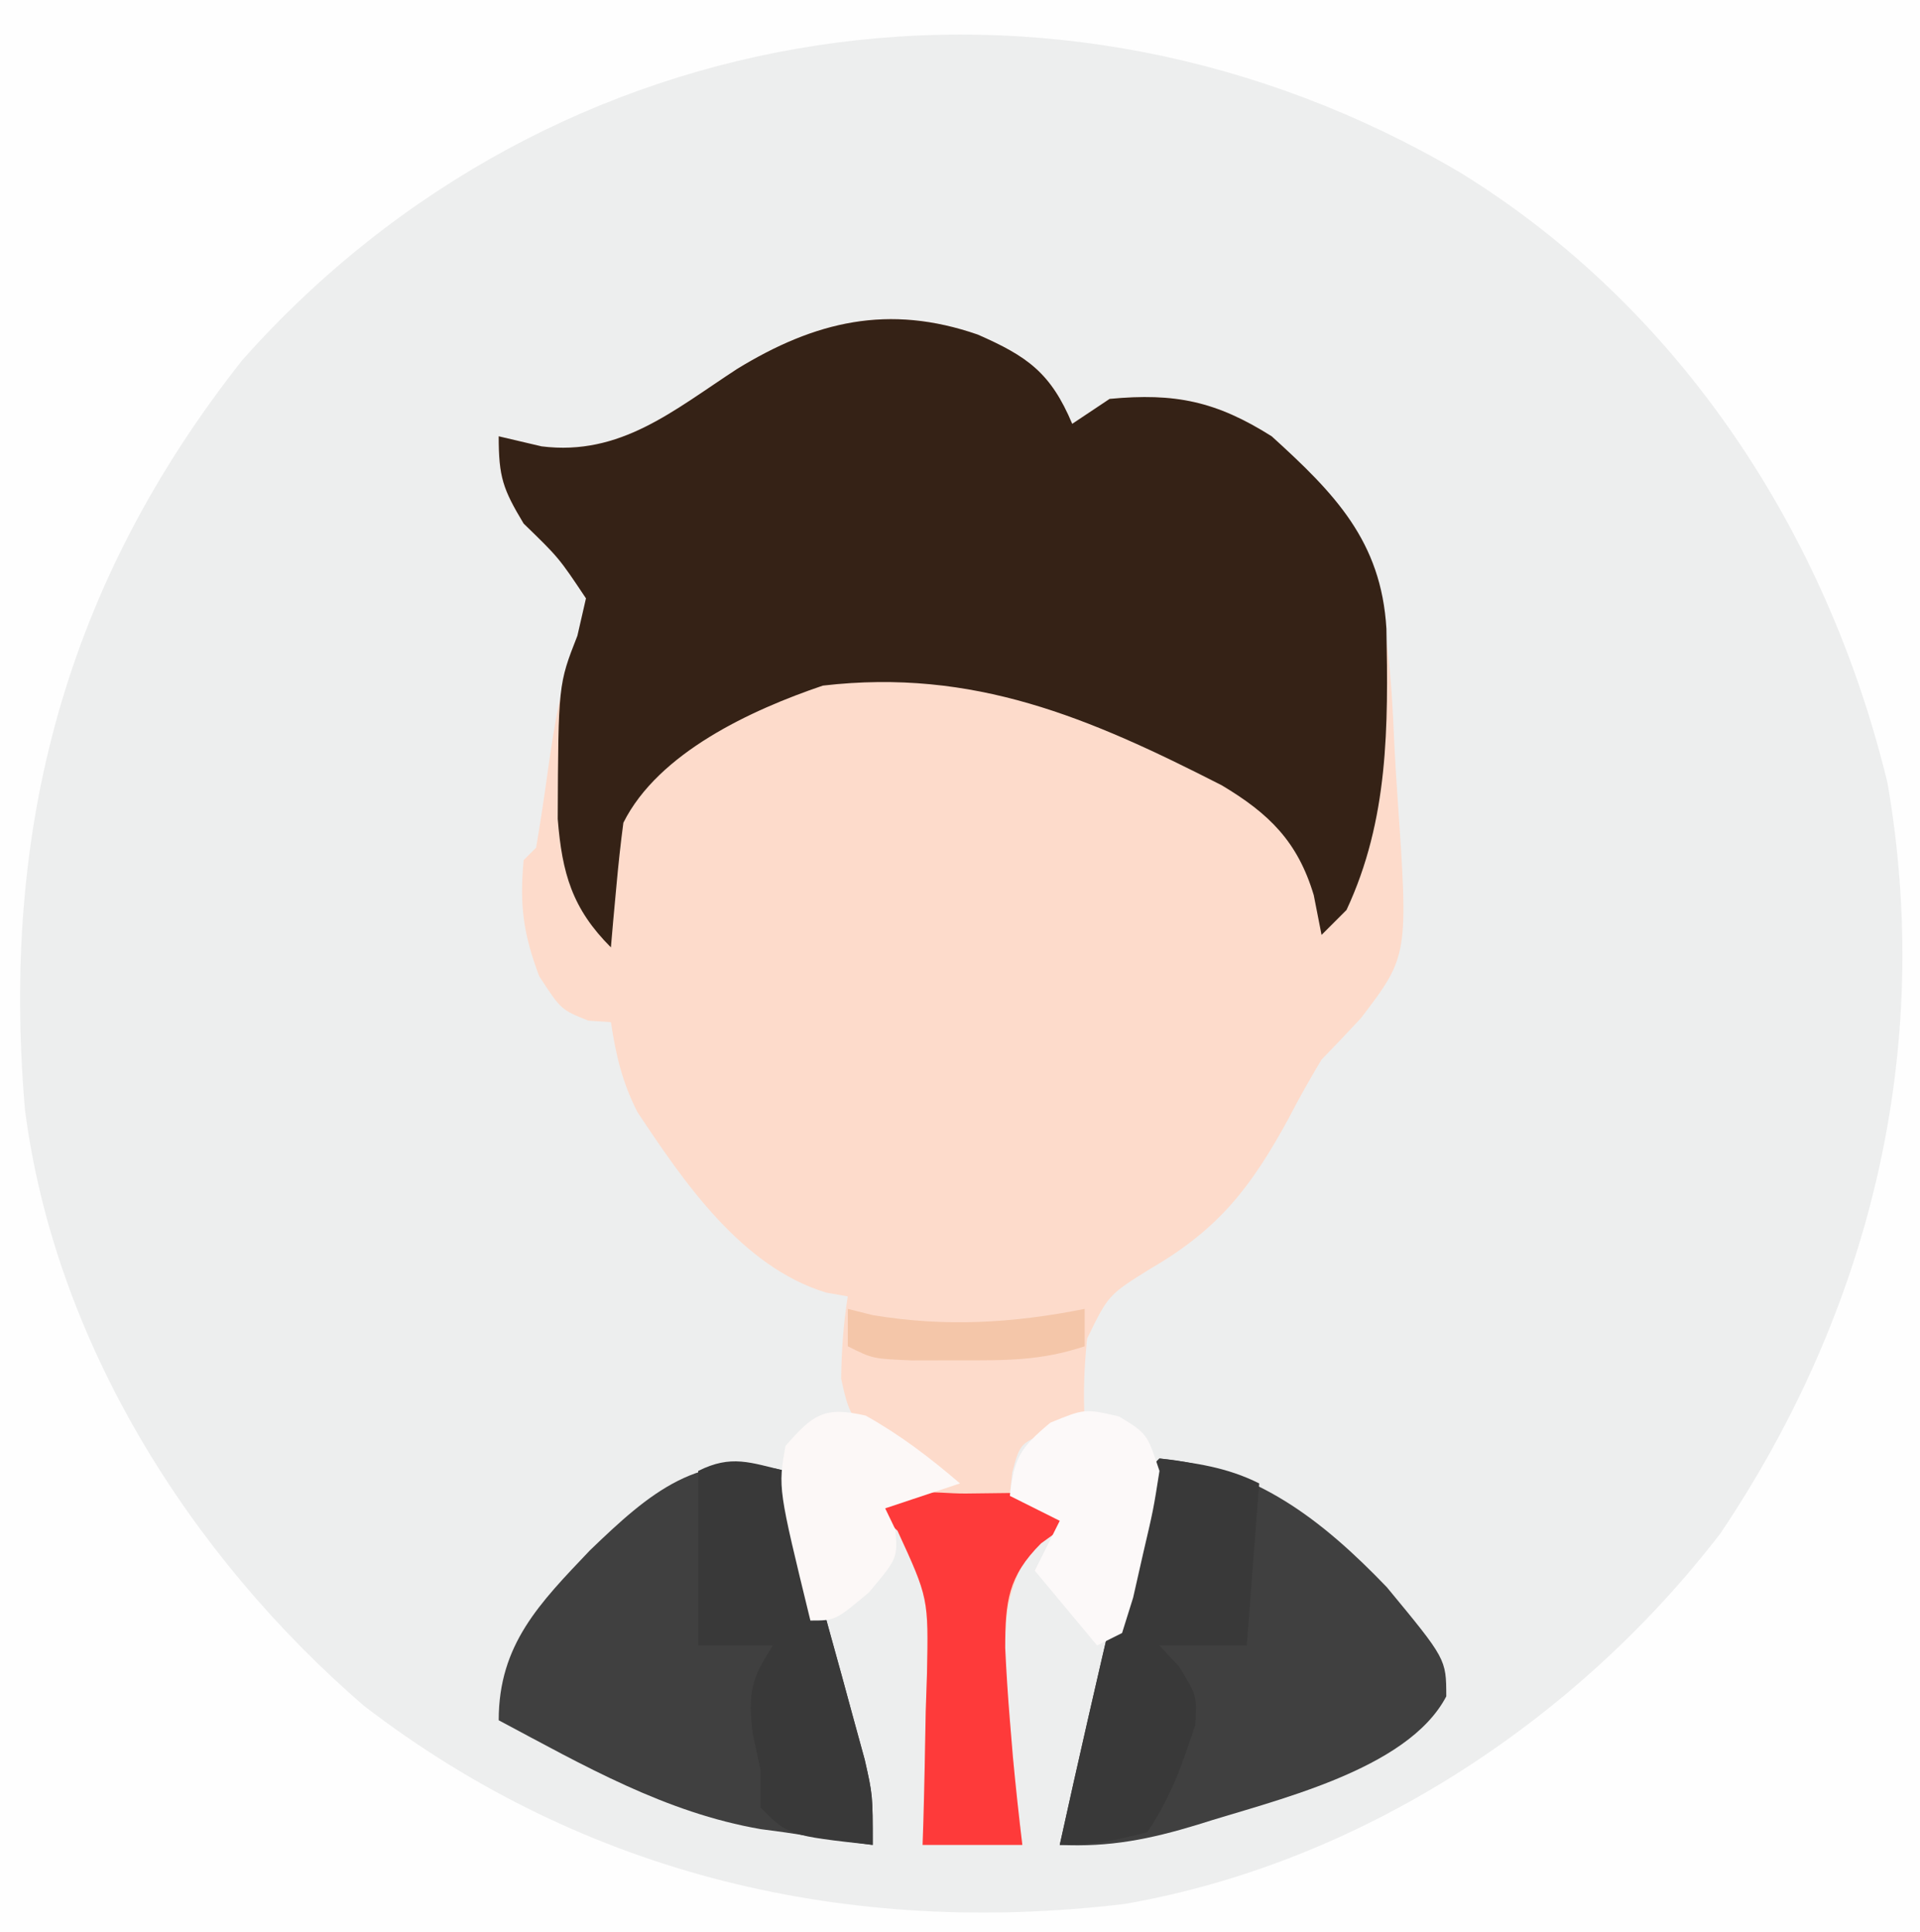 <?xml version="1.0" encoding="UTF-8"?>
<svg version="1.1" xmlns="http://www.w3.org/2000/svg" width="154" height="155">
<rect width="100%" height="100%" fill="#808080" stroke="none"/>
<path d="M0 0 C50.82 0 101.64 0 154 0 C154 51.15 154 102.3 154 155 C103.18 155 52.36 155 0 155 C0 103.85 0 52.7 0 0 Z " fill="#EDEEEE" transform="translate(0,0)"/>
<path d="M0 0 C50.82 0 101.64 0 154 0 C154 51.15 154 102.3 154 155 C103.18 155 52.36 155 0 155 C0 103.85 0 52.7 0 0 Z M19.441 28.879 C5.228 46.88 0.072 66.461 2 89 C4.388 107.601 15.208 124.759 29.184 136.836 C46.947 150.485 68.086 155.389 90.234 152.732 C109.116 149.447 126.448 138.034 138 123 C150.018 105.104 155.119 84.237 151.387 62.781 C146.537 42.784 134.796 24.742 117.139 13.853 C84.73 -5.254 44.459 0.729 19.441 28.879 Z " fill="#FEFEFE" transform="translate(0,0)"/>
<path d="M0 0 C3.982 1.746 5.857 3.071 7.575 7.16 C8.565 6.5 9.555 5.84 10.575 5.16 C15.829 4.664 19.115 5.348 23.575 8.16 C31.404 15.261 32.764 20.322 33.311 30.697 C33.343 31.379 33.374 32.061 33.407 32.764 C33.477 34.145 33.559 35.525 33.655 36.904 C34.546 49.825 34.546 49.825 30.743 54.824 C29.701 55.949 28.647 57.063 27.575 58.16 C26.656 59.697 25.768 61.255 24.95 62.847 C21.953 68.35 19.354 71.74 13.887 74.91 C10.477 77.034 10.477 77.034 8.77 80.543 C8.538 82.787 8.45 84.909 8.575 87.16 C7.77 87.407 6.966 87.655 6.137 87.91 C3.404 88.882 3.404 88.882 2.762 91.285 C2.7 91.904 2.638 92.522 2.575 93.16 C4.225 93.49 5.875 93.82 7.575 94.16 C6.75 94.923 5.925 95.686 5.075 96.472 C1.365 100.926 2.116 105.659 2.575 111.16 C2.655 112.128 2.735 113.096 2.817 114.094 C3.038 116.454 3.289 118.806 3.575 121.16 C0.935 121.16 -1.705 121.16 -4.425 121.16 C-4.404 120.52 -4.383 119.879 -4.362 119.22 C-4.278 116.304 -4.227 113.389 -4.175 110.472 C-4.142 109.465 -4.108 108.458 -4.074 107.42 C-3.954 101.365 -3.954 101.365 -6.441 95.953 C-7.096 95.361 -7.751 94.77 -8.425 94.16 C-5.455 93.17 -5.455 93.17 -2.425 92.16 C-3.003 91.831 -3.58 91.502 -4.175 91.164 C-10.168 87.325 -10.168 87.325 -10.957 83.758 C-10.928 81.511 -10.78 79.378 -10.425 77.16 C-11.005 77.057 -11.585 76.954 -12.183 76.847 C-18.936 74.777 -23.566 68.001 -27.296 62.371 C-28.524 59.967 -29.02 57.818 -29.425 55.16 C-30.023 55.119 -30.622 55.077 -31.238 55.035 C-33.425 54.16 -33.425 54.16 -35.175 51.472 C-36.459 48.069 -36.76 45.759 -36.425 42.16 C-35.93 41.665 -35.93 41.665 -35.425 41.16 C-35.074 39.125 -34.77 37.081 -34.488 35.035 C-33.956 31.23 -33.406 27.791 -31.988 24.222 C-31.802 23.212 -31.617 22.201 -31.425 21.16 C-33.599 17.902 -33.599 17.902 -36.425 15.16 C-38.083 12.396 -38.425 11.444 -38.425 8.16 C-37.288 8.427 -36.151 8.694 -34.98 8.969 C-28.655 9.757 -24.399 6.079 -19.312 2.763 C-13.038 -1.08 -7.145 -2.475 0 0 Z " fill="#FDDBCB" transform="translate(78.425,26.84)"/>
<path d="M0 0 C3.982 1.746 5.857 3.071 7.575 7.16 C8.565 6.5 9.555 5.84 10.575 5.16 C15.829 4.664 19.115 5.348 23.575 8.16 C28.64 12.754 32.363 16.572 32.778 23.601 C32.925 31.427 32.968 38.906 29.575 46.16 C28.585 47.15 28.585 47.15 27.575 48.16 C27.368 47.108 27.162 46.056 26.95 44.972 C25.664 40.675 23.372 38.428 19.575 36.16 C8.945 30.73 -0.317 26.753 -12.425 28.16 C-18.153 30.103 -25.613 33.535 -28.425 39.16 C-28.652 40.864 -28.834 42.573 -28.988 44.285 C-29.072 45.195 -29.155 46.105 -29.242 47.043 C-29.302 47.741 -29.363 48.44 -29.425 49.16 C-32.536 46.049 -33.34 43.217 -33.691 38.855 C-33.644 28.061 -33.644 28.061 -32.113 24.16 C-31.886 23.17 -31.659 22.18 -31.425 21.16 C-33.599 17.902 -33.599 17.902 -36.425 15.16 C-38.083 12.396 -38.425 11.444 -38.425 8.16 C-37.288 8.427 -36.151 8.694 -34.98 8.969 C-28.655 9.757 -24.399 6.079 -19.312 2.763 C-13.038 -1.08 -7.145 -2.475 0 0 Z " fill="#352216" transform="translate(78.425,26.84)"/>
<path d="M0 0 C1.175 4.248 2.338 8.499 3.5 12.75 C3.834 13.957 4.168 15.163 4.512 16.406 C4.828 17.566 5.143 18.727 5.469 19.922 C5.909 21.524 5.909 21.524 6.357 23.159 C7 26 7 26 7 30 C4.658 29.701 2.332 29.364 0 29 C-0.652 28.912 -1.305 28.825 -1.977 28.734 C-9.638 27.414 -16.209 23.613 -23 20 C-23 13.912 -19.715 10.611 -15.688 6.375 C-10.907 1.769 -6.868 -1.781 0 0 Z " fill="#404040" transform="translate(63,118)"/>
<path d="M0 0 C7.639 0.693 13.026 4.907 18.234 10.324 C22.998 16.089 22.998 16.089 23.004 19.082 C19.871 25.067 9.086 27.438 3.062 29.375 C-0.77 30.543 -3.991 31.192 -8 31 C-6.529 24.321 -5.006 17.656 -3.438 11 C-3.216 10.047 -2.995 9.095 -2.768 8.113 C-2.554 7.21 -2.341 6.306 -2.121 5.375 C-1.93 4.558 -1.738 3.74 -1.541 2.898 C-1 1 -1 1 0 0 Z " fill="#404040" transform="translate(93,117)"/>
<path d="M0 0 C2.897 0.37 5.376 0.688 8 2 C7.67 6.29 7.34 10.58 7 15 C4.69 15 2.38 15 0 15 C0.516 15.557 1.031 16.114 1.562 16.688 C3 19 3 19 2.875 21.375 C1.804 24.589 0.922 27.181 -1 30 C-4.688 30.875 -4.688 30.875 -8 31 C-6.529 24.321 -5.006 17.656 -3.438 11 C-3.216 10.047 -2.995 9.095 -2.768 8.113 C-2.554 7.21 -2.341 6.306 -2.121 5.375 C-1.93 4.558 -1.738 3.74 -1.541 2.898 C-1 1 -1 1 0 0 Z " fill="#393939" transform="translate(93,117)"/>
<path d="M0 0 C1.175 4.248 2.338 8.499 3.5 12.75 C3.834 13.957 4.168 15.163 4.512 16.406 C4.985 18.146 4.985 18.146 5.469 19.922 C5.762 20.99 6.055 22.058 6.357 23.159 C7 26 7 26 7 30 C0.25 29.25 0.25 29.25 -2 27 C-2 26.01 -2 25.02 -2 24 C-2.206 23.031 -2.413 22.061 -2.625 21.062 C-3.022 17.819 -2.75 16.677 -1 14 C-2.98 14 -4.96 14 -7 14 C-7 9.38 -7 4.76 -7 0 C-4.333 -1.333 -2.833 -0.671 0 0 Z " fill="#393939" transform="translate(63,118)"/>
<path d="M0 0 C1.762 -0.021 1.762 -0.021 3.559 -0.043 C6.562 0.188 6.562 0.188 8.562 2.188 C7.737 2.786 6.912 3.384 6.062 4 C3.405 6.658 3.198 8.67 3.188 12.375 C3.277 14.314 3.403 16.253 3.562 18.188 C3.642 19.157 3.722 20.126 3.805 21.125 C4.026 23.484 4.277 25.835 4.562 28.188 C1.923 28.188 -0.718 28.188 -3.438 28.188 C-3.417 27.547 -3.396 26.907 -3.374 26.247 C-3.291 23.332 -3.239 20.416 -3.188 17.5 C-3.154 16.493 -3.12 15.485 -3.086 14.447 C-2.966 8.393 -2.966 8.393 -5.453 2.98 C-6.108 2.389 -6.763 1.797 -7.438 1.188 C-5.565 -0.685 -2.501 0.014 0 0 Z " fill="#FE3A3A" transform="translate(77.438,119.812)"/>
<path d="M0 0 C2.25 1.375 2.25 1.375 3.25 4.375 C2.762 7.477 2.762 7.477 1.938 11 C1.541 12.752 1.541 12.752 1.137 14.539 C0.844 15.475 0.551 16.411 0.25 17.375 C-0.41 17.705 -1.07 18.035 -1.75 18.375 C-3.4 16.395 -5.05 14.415 -6.75 12.375 C-6.09 11.055 -5.43 9.735 -4.75 8.375 C-6.07 7.715 -7.39 7.055 -8.75 6.375 C-8.436 3.341 -7.892 2.493 -5.5 0.5 C-2.75 -0.625 -2.75 -0.625 0 0 Z " fill="#FCF9F9" transform="translate(89.75,113.625)"/>
<path d="M0 0 C2.786 1.563 5.139 3.361 7.562 5.438 C5.582 6.098 3.603 6.758 1.562 7.438 C1.831 7.994 2.099 8.551 2.375 9.125 C2.562 11.438 2.562 11.438 0.25 14.188 C-2.438 16.438 -2.438 16.438 -4.438 16.438 C-7.032 5.805 -7.032 5.805 -6.438 2.438 C-4.229 -0.098 -3.329 -0.768 0 0 Z " fill="#FCF8F7" transform="translate(69.438,113.562)"/>
<path d="M0 0 C0.66 0.165 1.32 0.33 2 0.5 C7.809 1.468 13.252 1.15 19 0 C19 0.99 19 1.98 19 3 C15.483 4.172 12.642 4.133 8.938 4.125 C7.688 4.128 6.439 4.13 5.152 4.133 C2 4 2 4 0 3 C0 2.01 0 1.02 0 0 Z " fill="#F4C6A9" transform="translate(68,105)"/>
</svg>
